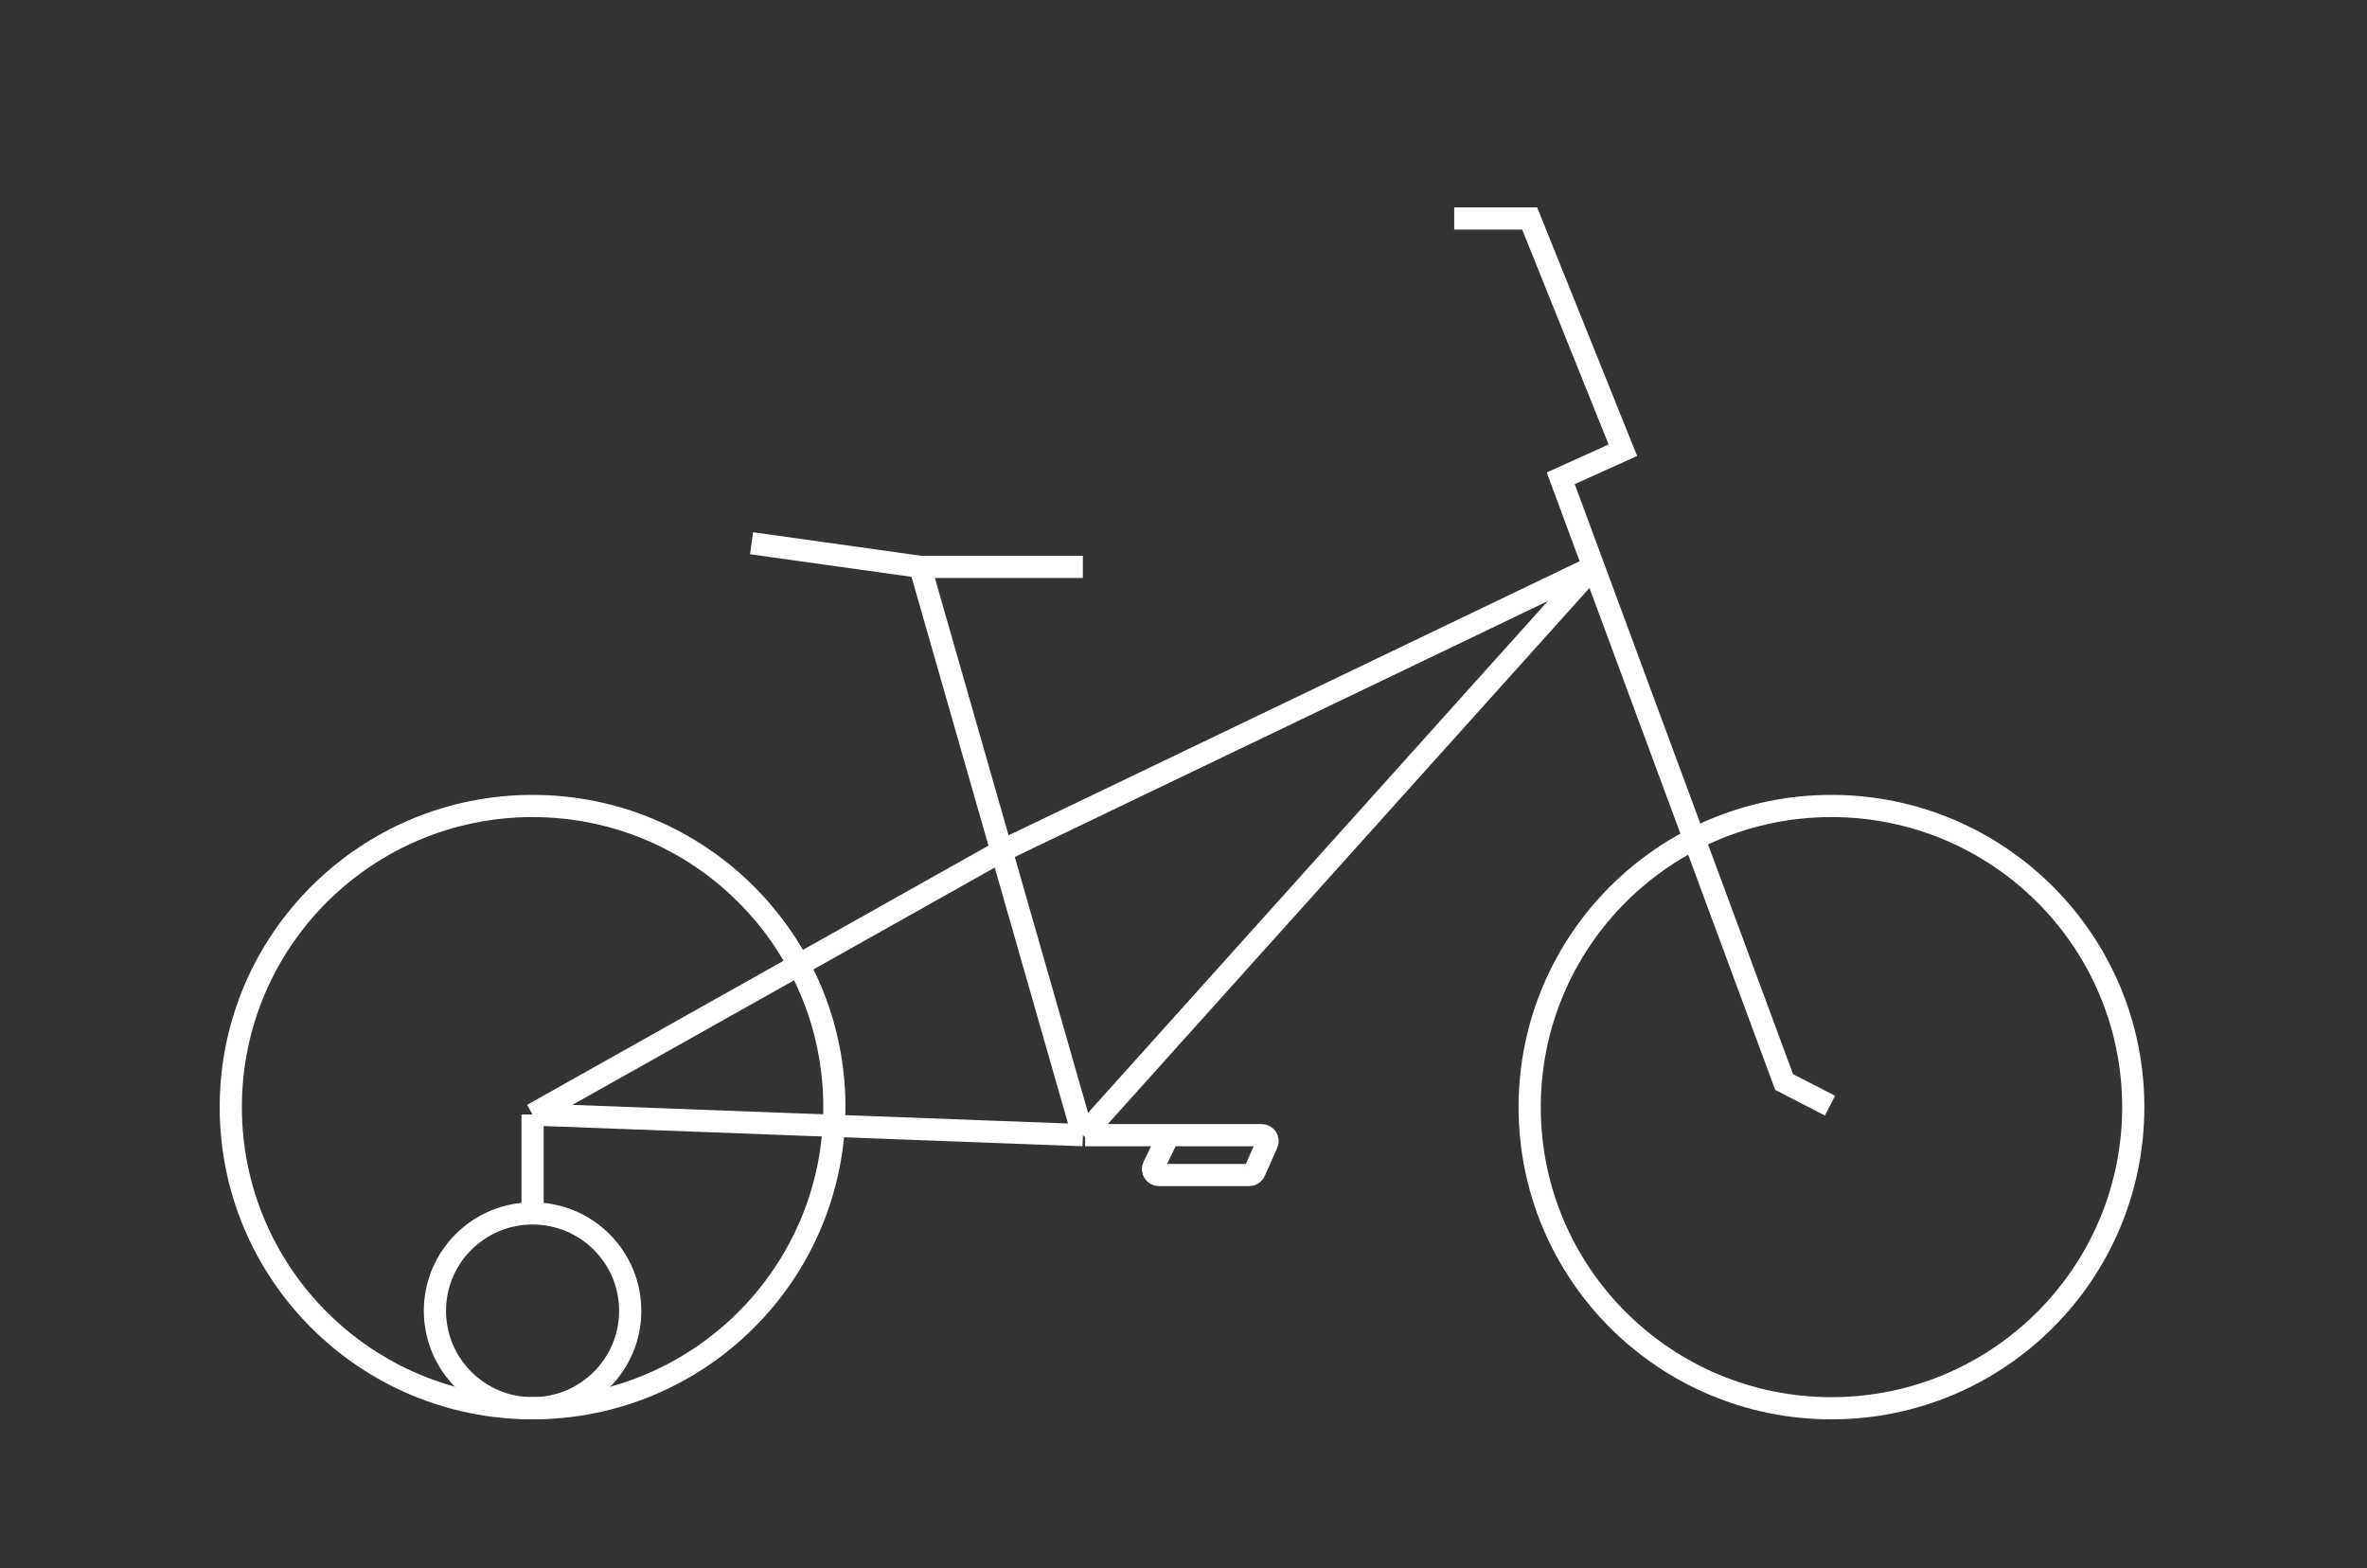 <svg width="320" height="212" viewBox="0 0 320 212" fill="none" xmlns="http://www.w3.org/2000/svg">
<rect x="0" y="0" width="320" height="212" fill="#333333" stroke="none"/>
<path d="M247.6 190.373C270.133 190.373 288.4 172.147 288.4 149.664C288.4 127.181 270.133 108.956 247.6 108.956C225.067 108.956 206.8 127.181 206.8 149.664C206.8 172.147 225.067 190.373 247.6 190.373Z" stroke="white" stroke-width="3" stroke-linecap="round" stroke-linejoin="round"/>
<path d="M72 190.373C94.533 190.373 112.8 172.147 112.8 149.664C112.8 127.181 94.533 108.956 72 108.956C49.467 108.956 31.2 127.181 31.2 149.664C31.2 172.147 49.467 190.373 72 190.373Z" stroke="white" stroke-width="3" stroke-linecap="round" stroke-linejoin="round"/>
<path d="M72 190.373C79.29 190.373 85.2 184.476 85.2 177.202C85.2 169.929 79.29 164.032 72 164.032C64.71 164.032 58.8 169.929 58.8 177.202C58.8 184.476 64.71 190.373 72 190.373Z" stroke="white" stroke-width="3" stroke-linecap="round" stroke-linejoin="round"/>
<path d="M196.6 29.534H206.8L219.4 60.864L211 64.655L215.43 76.628M247.4 149.465L241.2 146.272L215.43 76.628M215.43 76.628L135.4 115.042M215.43 76.628L146.4 153.456M135.4 115.042L146.4 153.456M135.4 115.042L124.4 76.628M135.4 115.042L72 150.662M146.4 153.456L72 150.662M124.4 76.628L101.6 73.435M124.4 76.628H146.4M72 150.662V164.032M158 153.456H170.569C171.148 153.456 171.535 154.05 171.3 154.578L169.611 158.37C169.483 158.658 169.196 158.844 168.88 158.844H156.673C156.084 158.844 155.697 158.229 155.952 157.699L158 153.456ZM158 153.456H146.7" stroke="white" stroke-width="3"/>
</svg>
